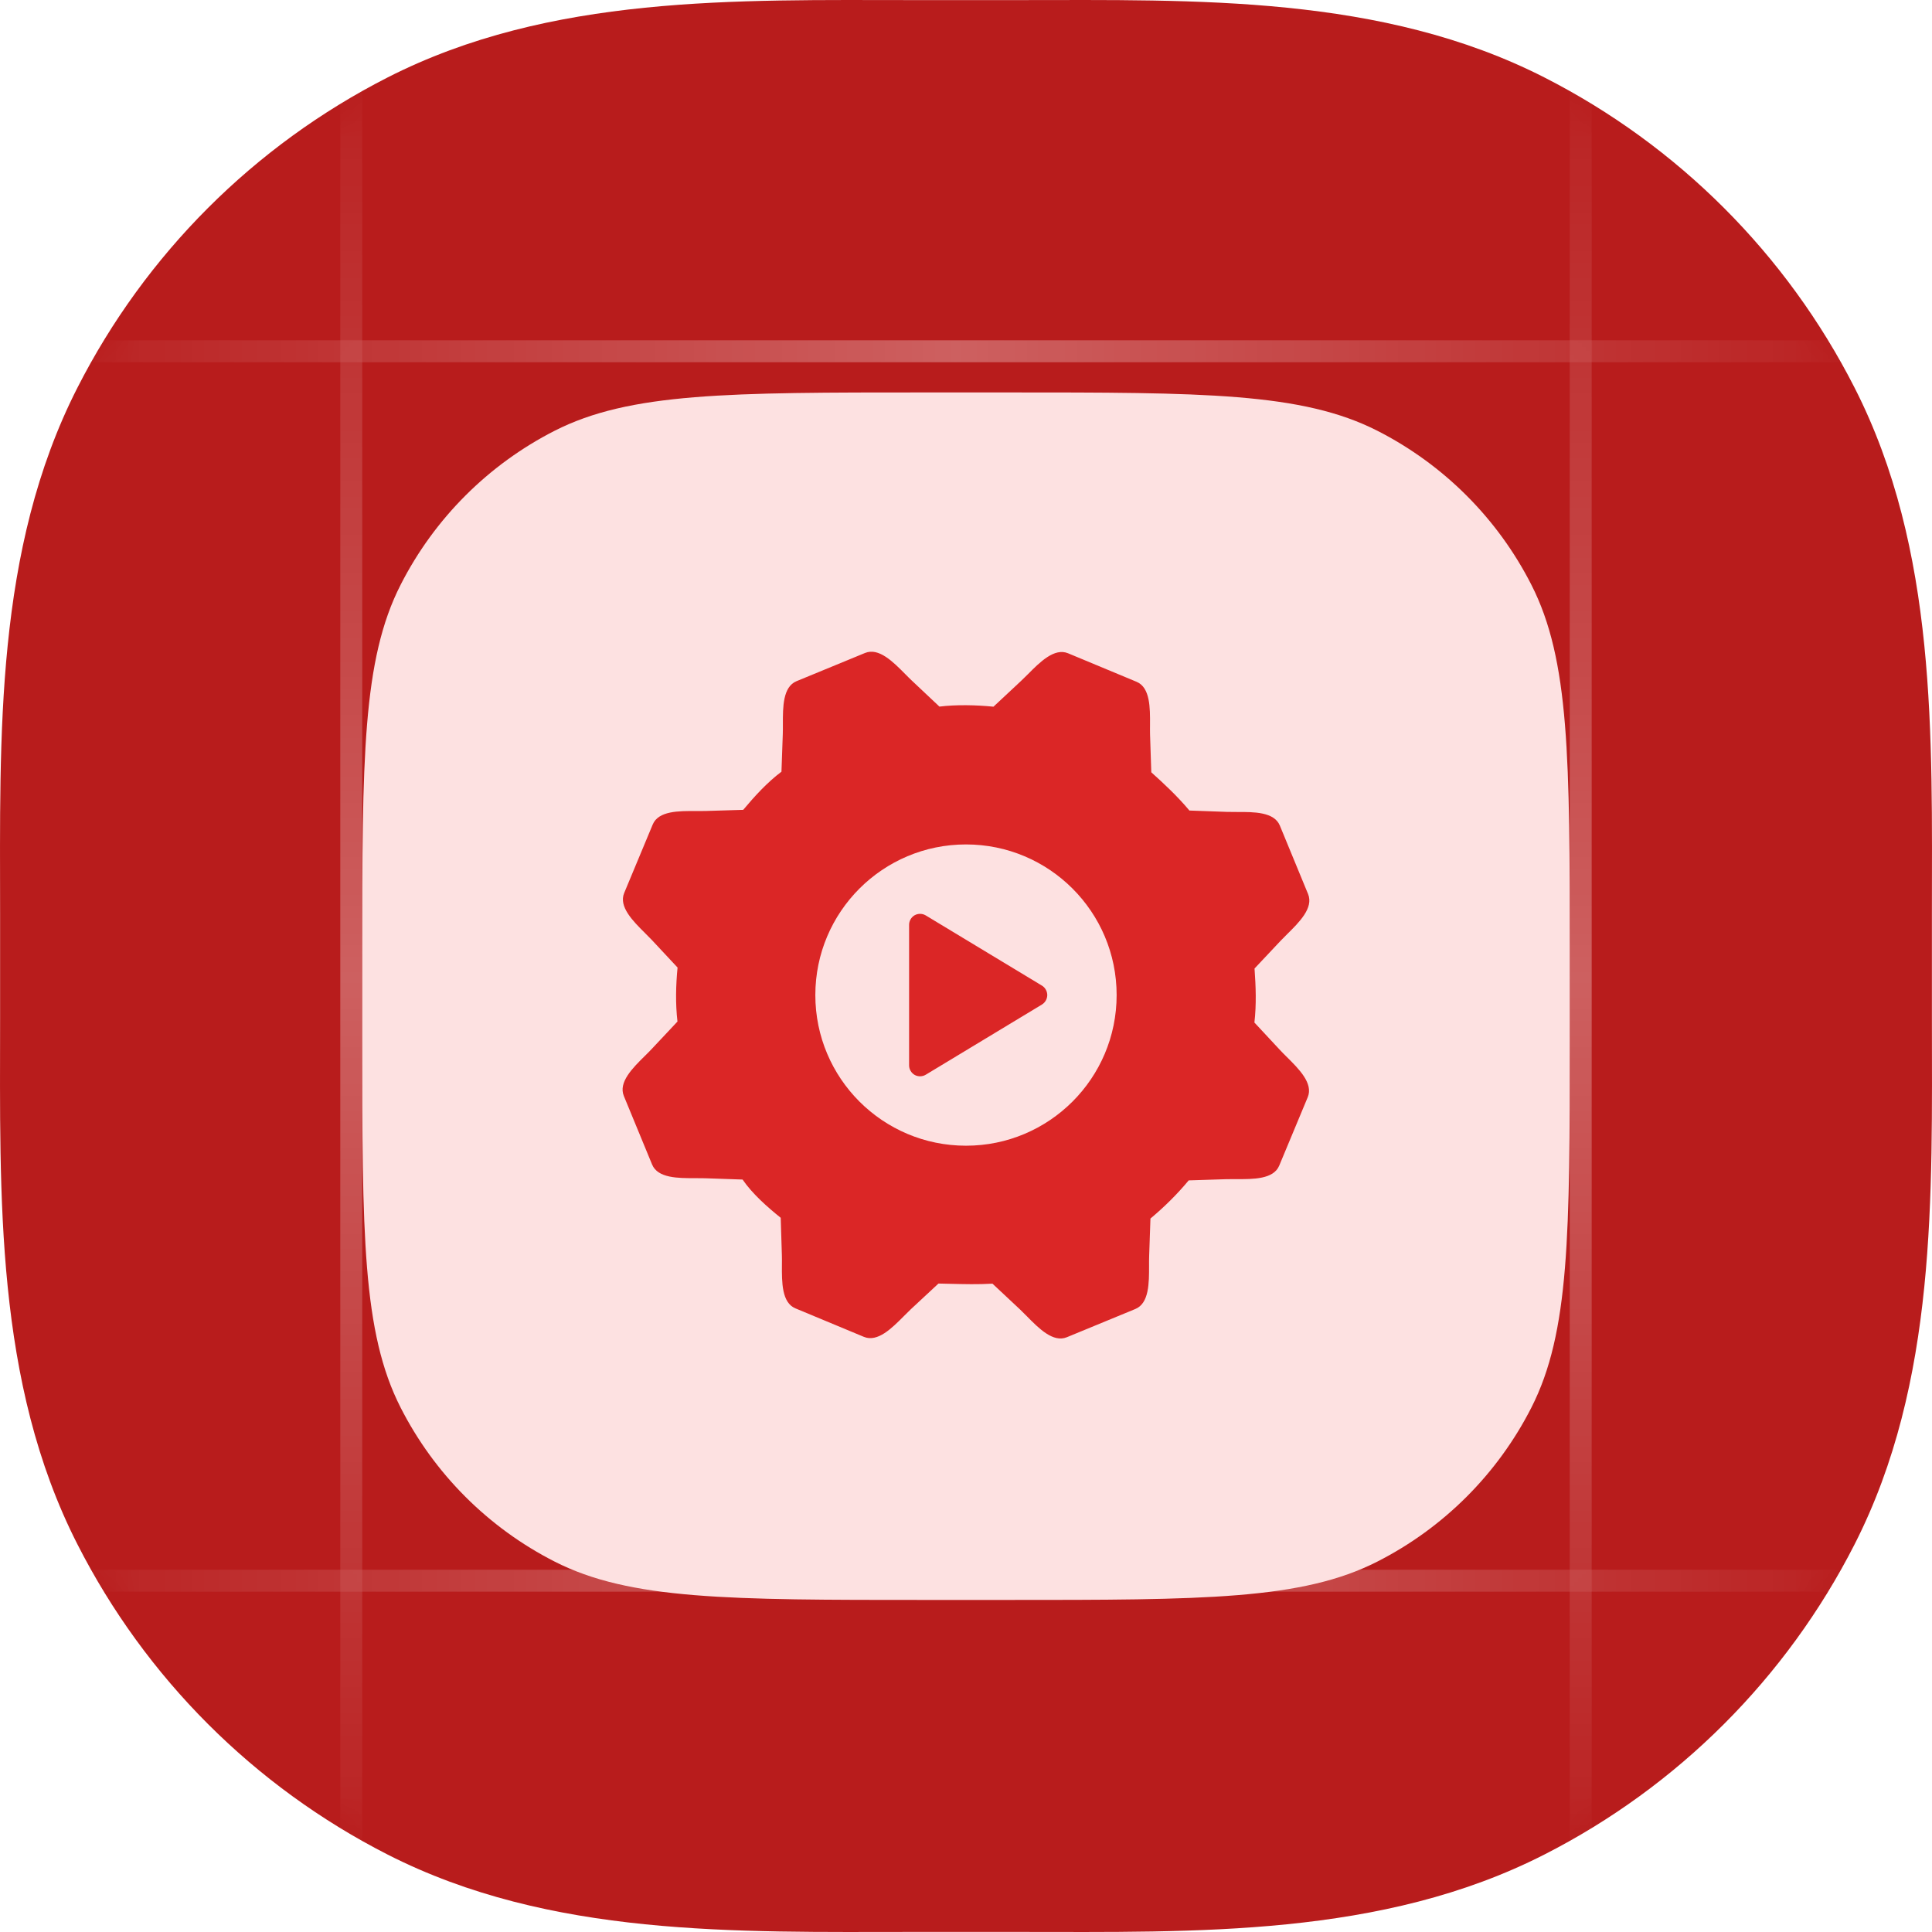 <svg width="64" height="64" viewBox="0 0 64 64" fill="none" xmlns="http://www.w3.org/2000/svg">
<g clip-path="url(#clip0_835_1663)">
<path d="M51.159 2.565C55.583 4.82 59.18 8.417 61.434 12.841C64.177 18.223 63.998 24.39 63.997 30.269C63.997 31.423 63.997 32.577 63.997 33.731C63.998 39.609 64.177 45.777 61.435 51.159C59.18 55.583 55.583 59.18 51.159 61.434C45.777 64.177 39.61 63.998 33.731 63.997C32.577 63.997 31.423 63.997 30.269 63.997C24.39 63.998 18.223 64.177 12.841 61.435C8.417 59.181 4.82 55.584 2.566 51.159C-0.177 45.777 0.002 39.61 0.003 33.731C0.003 32.577 0.003 31.423 0.003 30.269C0.002 24.39 -0.177 18.223 2.566 12.841C4.82 8.416 8.417 4.82 12.841 2.565C18.223 -0.177 24.39 0.002 30.269 0.003C31.423 0.003 32.577 0.003 33.731 0.003C39.609 0.002 45.777 -0.177 51.159 2.565Z" fill="#B81C1C"/>
<mask id="mask0_835_1663" style="mask-type:alpha" maskUnits="userSpaceOnUse" x="0" y="0" width="64" height="64">
<path d="M51.159 2.565C55.583 4.82 59.18 8.417 61.434 12.841C64.177 18.223 63.998 24.39 63.997 30.269C63.997 31.423 63.997 32.577 63.997 33.731C63.998 39.609 64.177 45.777 61.435 51.159C59.18 55.583 55.583 59.18 51.159 61.434C45.777 64.177 39.61 63.998 33.731 63.997C32.577 63.997 31.423 63.997 30.269 63.997C24.39 63.998 18.223 64.177 12.841 61.435C8.417 59.181 4.82 55.584 2.566 51.159C-0.177 45.777 0.002 39.61 0.003 33.731C0.003 32.577 0.003 31.423 0.003 30.269C0.002 24.39 -0.177 18.223 2.566 12.841C4.82 8.416 8.417 4.82 12.841 2.565C18.223 -0.177 24.39 0.002 30.269 0.003C31.423 0.003 32.577 0.003 33.731 0.003C39.609 0.002 45.777 -0.177 51.159 2.565Z" fill="#991B1B"/>
</mask>
<g mask="url(#mask0_835_1663)">
<g opacity="0.3">
<rect x="11.636" y="-0.364" width="40.727" height="64.727" stroke="url(#paint0_linear_835_1663)" stroke-width="0.727"/>
<rect x="-0.364" y="11.636" width="64.727" height="40.727" stroke="url(#paint1_linear_835_1663)" stroke-width="0.727"/>
</g>
<g filter="url(#filter0_d_835_1663)">
<path d="M12 30.667C12 24.133 12 20.866 13.272 18.37C14.39 16.175 16.175 14.39 18.37 13.271C20.866 12 24.133 12 30.667 12H33.333C39.867 12 43.134 12 45.63 13.271C47.825 14.39 49.61 16.175 50.728 18.37C52 20.866 52 24.133 52 30.667V33.333C52 39.867 52 43.134 50.728 45.63C49.61 47.825 47.825 49.61 45.63 50.728C43.134 52 39.867 52 33.333 52H30.667C24.133 52 20.866 52 18.37 50.728C16.175 49.61 14.39 47.825 13.272 45.63C12 43.134 12 39.867 12 33.333V30.667Z" fill="#FDE1E1"/>
</g>
</g>
<g clip-path="url(#clip1_835_1663)">
<g filter="url(#filter1_d_835_1663)">
<path d="M30.664 34.64L34.516 32.313C34.623 32.248 34.692 32.126 34.692 32C34.692 31.874 34.623 31.752 34.516 31.687L30.664 29.36C30.554 29.294 30.41 29.293 30.298 29.356C30.186 29.42 30.114 29.545 30.115 29.674V34.327C30.114 34.455 30.186 34.58 30.298 34.644C30.41 34.708 30.554 34.706 30.664 34.64Z" fill="#DB2626"/>
<path fill-rule="evenodd" clip-rule="evenodd" d="M41.554 32.91L42.405 33.824C42.473 33.897 42.55 33.974 42.631 34.054C43.03 34.45 43.51 34.928 43.321 35.382L42.376 37.65C42.187 38.105 41.509 38.1 40.946 38.097C40.833 38.096 40.724 38.096 40.625 38.099L39.377 38.139C38.996 38.598 38.567 39.021 38.11 39.403L38.067 40.648C38.063 40.748 38.064 40.857 38.064 40.971C38.065 41.535 38.067 42.211 37.61 42.399L35.342 43.334C34.887 43.522 34.413 43.042 34.018 42.641C33.937 42.559 33.86 42.481 33.787 42.412L32.877 41.56C32.403 41.588 31.939 41.576 31.471 41.565C31.344 41.562 31.216 41.559 31.088 41.556L30.173 42.407C30.101 42.475 30.023 42.553 29.943 42.634C29.547 43.032 29.072 43.511 28.617 43.322L26.349 42.378C25.895 42.189 25.899 41.511 25.902 40.948C25.903 40.834 25.904 40.726 25.901 40.627L25.862 39.378C25.419 39.021 24.919 38.58 24.599 38.111L23.351 38.068C23.251 38.065 23.14 38.065 23.026 38.065C22.463 38.066 21.788 38.068 21.601 37.612L20.666 35.344C20.478 34.889 20.958 34.415 21.358 34.02C21.44 33.939 21.518 33.862 21.587 33.788L22.442 32.877C22.373 32.289 22.388 31.675 22.445 31.088L21.592 30.174C21.524 30.102 21.447 30.025 21.366 29.945C20.968 29.549 20.488 29.072 20.677 28.618L21.622 26.35C21.81 25.896 22.487 25.9 23.049 25.904C23.163 25.905 23.271 25.905 23.37 25.902L24.62 25.864C25.001 25.409 25.412 24.958 25.887 24.6L25.931 23.352C25.935 23.251 25.934 23.139 25.934 23.023C25.933 22.462 25.931 21.79 26.386 21.602L28.654 20.668C29.109 20.48 29.584 20.96 29.98 21.36C30.061 21.441 30.138 21.52 30.211 21.588L31.12 22.444C31.672 22.375 32.341 22.39 32.91 22.447L33.823 21.594C33.896 21.526 33.973 21.449 34.053 21.369C34.449 20.97 34.927 20.489 35.382 20.678L37.65 21.622C38.104 21.811 38.099 22.488 38.096 23.05C38.095 23.163 38.094 23.272 38.097 23.371L38.138 24.62C38.562 25 39.013 25.423 39.401 25.887L40.648 25.932C40.748 25.935 40.858 25.935 40.973 25.935C41.536 25.933 42.209 25.93 42.397 26.386L43.332 28.654C43.52 29.111 43.039 29.587 42.638 29.983C42.557 30.063 42.48 30.14 42.412 30.212L41.558 31.12C41.601 31.713 41.623 32.318 41.554 32.91ZM32 36.99C34.755 36.99 36.99 34.756 36.99 32C36.99 29.244 34.755 27.01 32 27.01C29.244 27.01 27.009 29.244 27.009 32C27.009 34.756 29.244 36.99 32 36.99Z" fill="#DB2626"/>
</g>
</g>
</g>
<defs>
<filter id="filter0_d_835_1663" x="11" y="12" width="42" height="42" filterUnits="userSpaceOnUse" color-interpolation-filters="sRGB">
<feFlood flood-opacity="0" result="BackgroundImageFix"/>
<feColorMatrix in="SourceAlpha" type="matrix" values="0 0 0 0 0 0 0 0 0 0 0 0 0 0 0 0 0 0 127 0" result="hardAlpha"/>
<feOffset dy="1"/>
<feGaussianBlur stdDeviation="0.5"/>
<feComposite in2="hardAlpha" operator="out"/>
<feColorMatrix type="matrix" values="0 0 0 0 0.498 0 0 0 0 0.114 0 0 0 0 0.114 0 0 0 0.6 0"/>
<feBlend mode="normal" in2="BackgroundImageFix" result="effect1_dropShadow_835_1663"/>
<feBlend mode="normal" in="SourceGraphic" in2="effect1_dropShadow_835_1663" result="shape"/>
</filter>
<filter id="filter1_d_835_1663" x="18.699" y="19.663" width="26.6" height="26.6" filterUnits="userSpaceOnUse" color-interpolation-filters="sRGB">
<feFlood flood-opacity="0" result="BackgroundImageFix"/>
<feColorMatrix in="SourceAlpha" type="matrix" values="0 0 0 0 0 0 0 0 0 0 0 0 0 0 0 0 0 0 127 0" result="hardAlpha"/>
<feOffset dy="0.963"/>
<feGaussianBlur stdDeviation="0.963"/>
<feColorMatrix type="matrix" values="0 0 0 0 0.118 0 0 0 0 0.161 0 0 0 0 0.231 0 0 0 0.2 0"/>
<feBlend mode="multiply" in2="BackgroundImageFix" result="effect1_dropShadow_835_1663"/>
<feBlend mode="normal" in="SourceGraphic" in2="effect1_dropShadow_835_1663" result="shape"/>
</filter>
<linearGradient id="paint0_linear_835_1663" x1="32" y1="1.40132e-06" x2="32" y2="64" gradientUnits="userSpaceOnUse">
<stop stop-color="white" stop-opacity="0"/>
<stop offset="0.506" stop-color="white"/>
<stop offset="1" stop-color="white" stop-opacity="0"/>
</linearGradient>
<linearGradient id="paint1_linear_835_1663" x1="-0.669" y1="31.998" x2="63.998" y2="31.998" gradientUnits="userSpaceOnUse">
<stop stop-color="white" stop-opacity="0"/>
<stop offset="0.5" stop-color="white"/>
<stop offset="1" stop-color="white" stop-opacity="0"/>
</linearGradient>
<clipPath id="clip0_835_1663">
<rect width="64" height="64" fill="white"/>
</clipPath>
<clipPath id="clip1_835_1663">
<rect width="28" height="28" fill="white" transform="translate(18 18)"/>
</clipPath>
</defs>
</svg>
